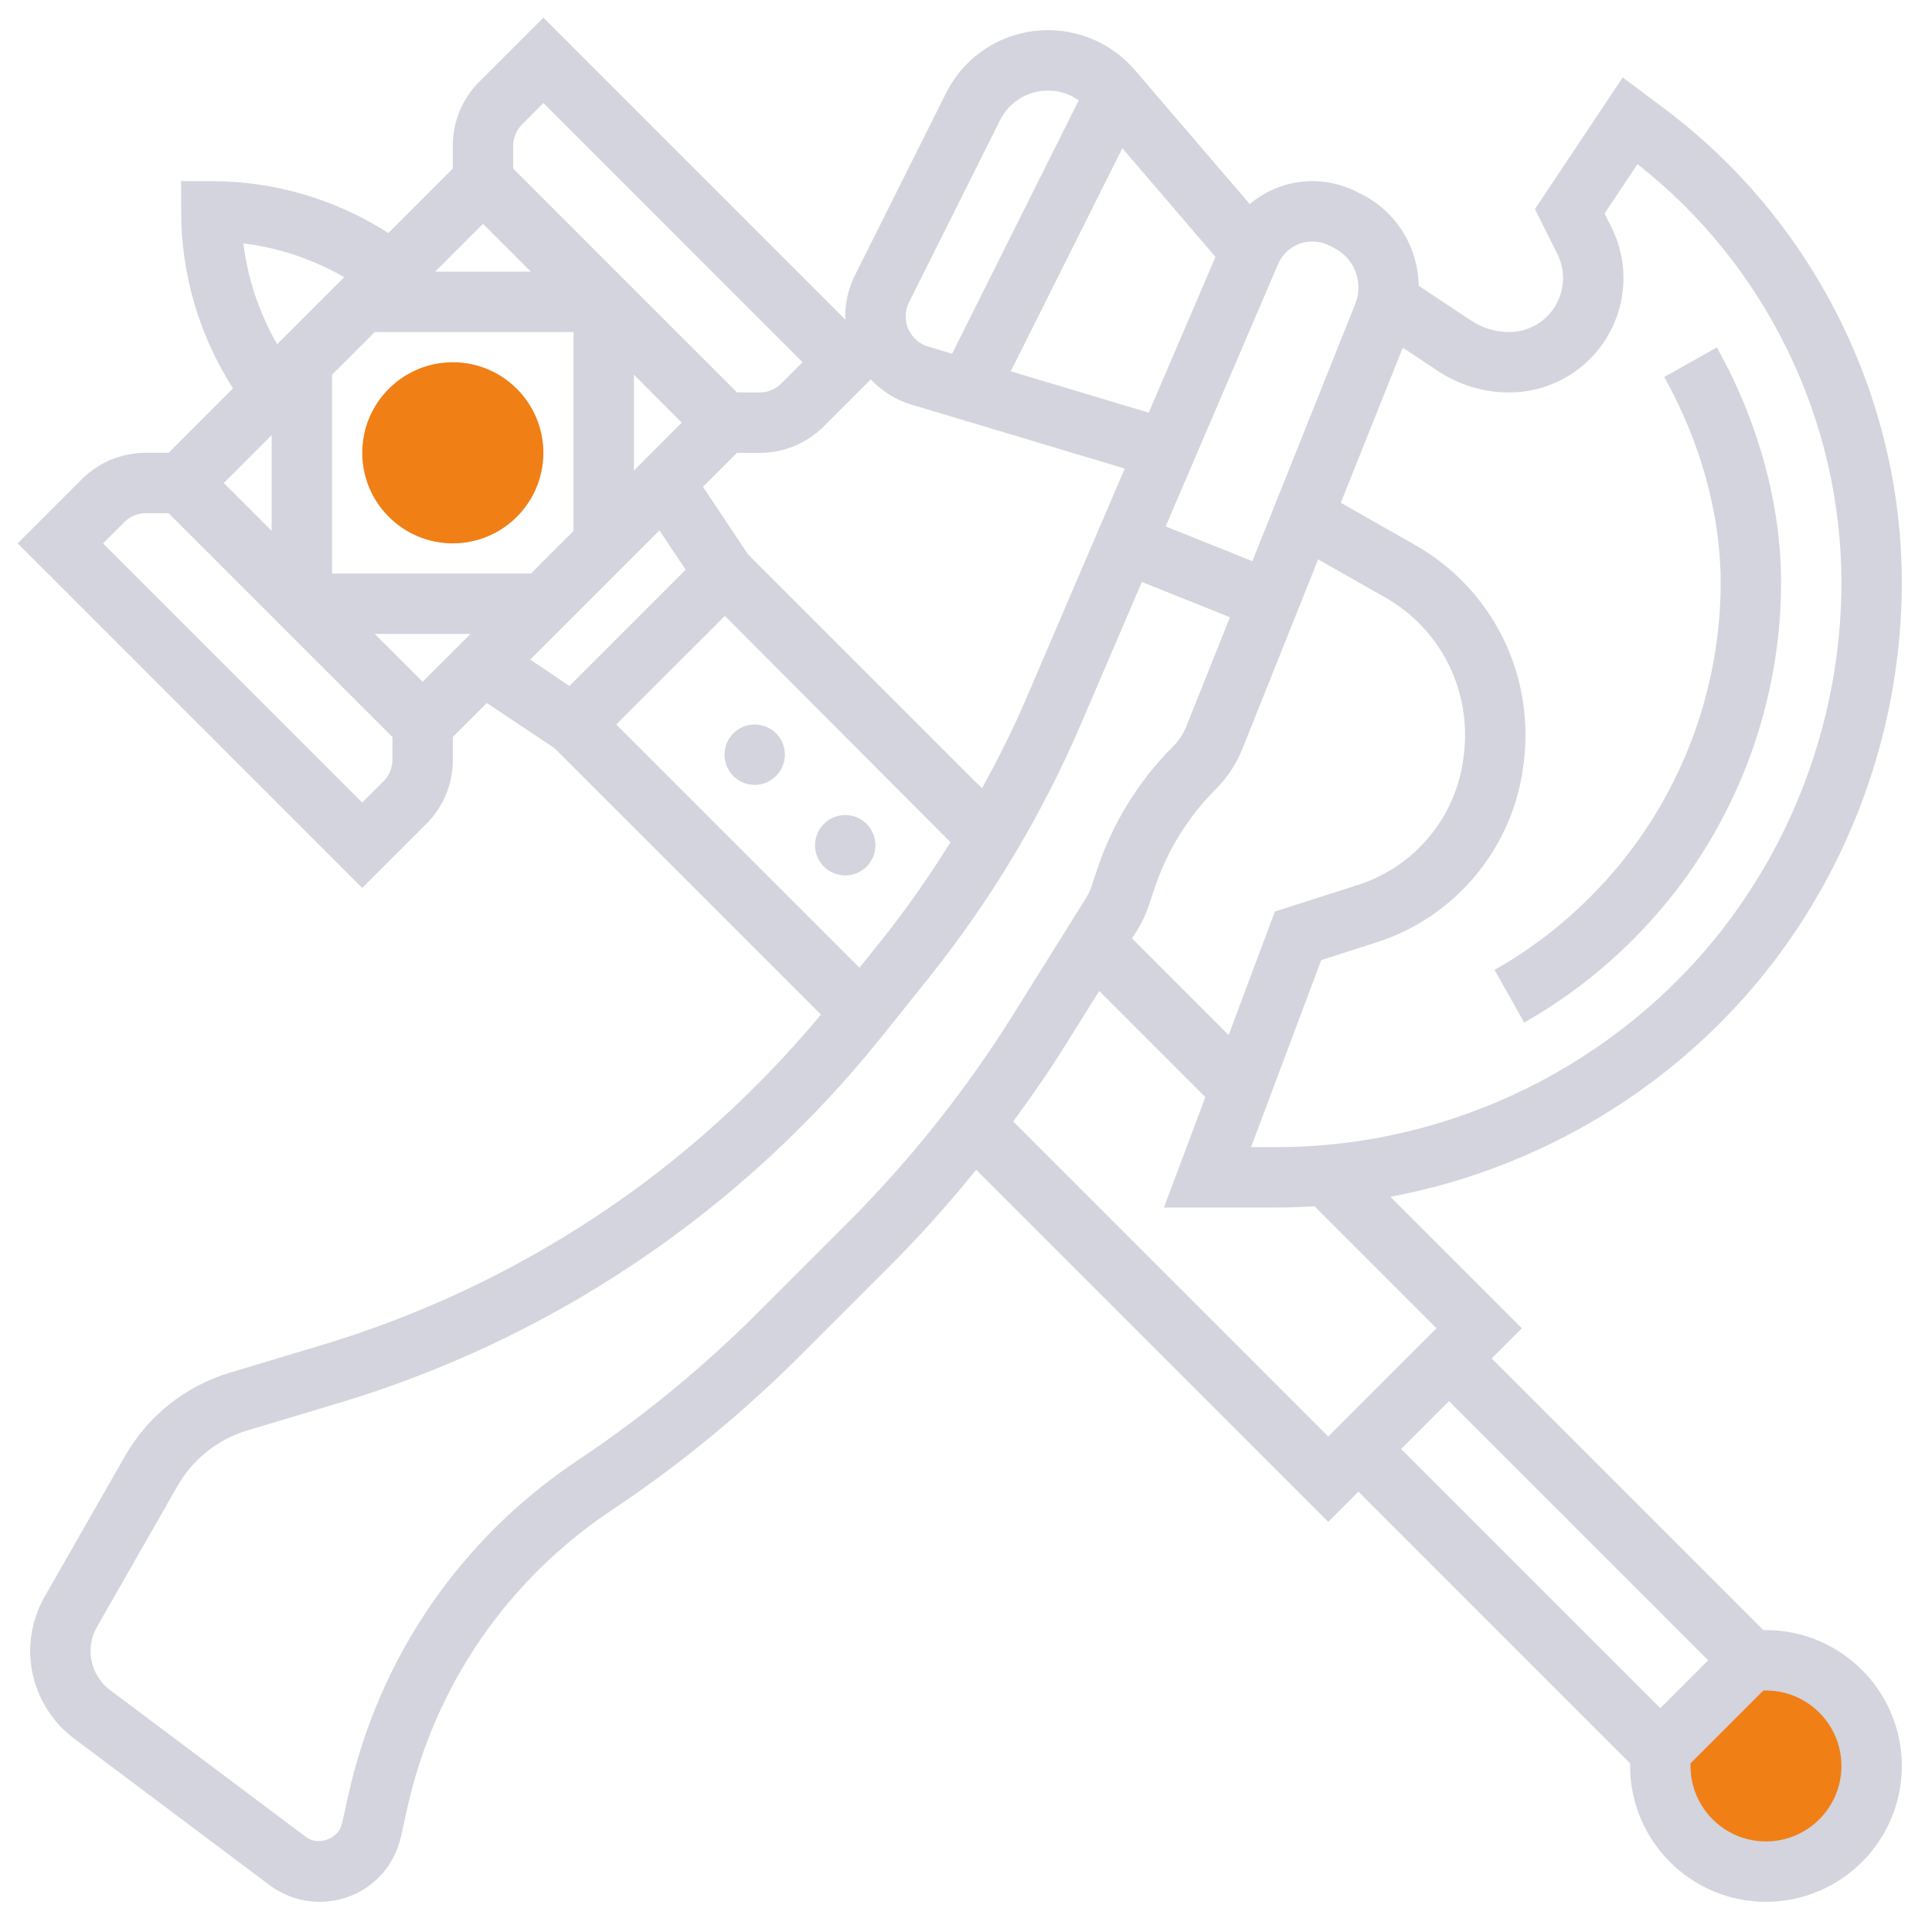 <svg width="48" height="48" viewBox="0 0 48 48" fill="none" xmlns="http://www.w3.org/2000/svg">
<path d="M11.25 13.5C10.009 13.5 9 12.491 9 11.25C9 10.009 10.009 9 11.25 9C12.491 9 13.5 10.009 13.5 11.25C13.5 12.491 12.491 13.5 11.25 13.5Z" fill="#F07F16"/>
<path d="M41.25 43.5L43.5 41.25H43.875C45.325 41.25 46.5 42.425 46.5 43.875C46.5 45.325 45.325 46.5 43.875 46.5C42.425 46.5 41.25 45.325 41.25 43.875V43.5Z" fill="#F07F16"/>
<path d="M37.867 25.404C39.312 24.592 40.62 23.453 41.653 22.111C43.327 19.933 44.25 17.221 44.25 14.475C44.25 12.537 43.683 10.462 42.654 8.632L41.347 9.367C42.251 10.977 42.75 12.79 42.75 14.475C42.75 16.893 41.938 19.28 40.464 21.198C39.554 22.38 38.402 23.383 37.132 24.096L37.867 25.404Z" fill="#D3D4DD"/>
<path d="M43.875 40.5H43.81L37.06 33.75L37.81 33L34.544 29.734C38.273 29.035 41.693 26.98 44.03 23.941C46.107 21.241 47.25 17.879 47.25 14.475C47.25 9.872 45.052 5.476 41.37 2.714L40.316 1.924L38.135 5.195L38.692 6.31C38.852 6.631 38.878 6.994 38.764 7.333C38.582 7.882 38.072 8.25 37.494 8.25C37.156 8.25 36.829 8.151 36.547 7.963L35.247 7.099C35.23 6.126 34.686 5.254 33.815 4.819L33.688 4.755C33.352 4.588 32.978 4.5 32.605 4.5C32.022 4.5 31.476 4.711 31.049 5.07L28.194 1.74C27.654 1.111 26.869 0.75 26.04 0.75C24.959 0.75 23.986 1.351 23.502 2.318L21.24 6.841C21.083 7.156 21 7.509 21 7.861C21 7.89 21.006 7.918 21.007 7.946L13.5 0.439L11.909 2.03C11.484 2.455 11.25 3.02 11.25 3.621V4.189L9.65 5.789C8.332 4.948 6.816 4.5 5.25 4.5H4.5V5.25C4.5 6.816 4.948 8.332 5.789 9.65L4.189 11.25H3.622C3.021 11.25 2.455 11.485 2.03 11.909L0.439 13.5L9 22.061L10.591 20.47C11.016 20.045 11.25 19.48 11.25 18.879V18.311L12.095 17.465L13.771 18.584L20.396 25.208C18.805 27.116 16.963 28.79 14.893 30.169C12.759 31.592 10.431 32.687 7.973 33.425L5.718 34.101C4.607 34.435 3.679 35.173 3.104 36.179L1.105 39.676C0.874 40.084 0.75 40.549 0.75 41.02C0.75 41.868 1.155 42.678 1.834 43.188L6.697 46.835C7.054 47.103 7.495 47.25 7.94 47.25C8.918 47.25 9.75 46.583 9.962 45.629L10.117 44.931C10.795 41.884 12.598 39.254 15.195 37.522C16.874 36.402 18.451 35.109 19.882 33.679L22.115 31.446C22.87 30.692 23.581 29.892 24.253 29.062L33 37.81L33.75 37.06L40.5 43.81V43.875C40.5 45.736 42.014 47.25 43.875 47.25C45.736 47.25 47.25 45.736 47.25 43.875C47.25 42.014 45.736 40.5 43.875 40.5ZM34.852 8.638L35.715 9.211C36.244 9.564 36.859 9.75 37.494 9.75C38.718 9.75 39.801 8.97 40.188 7.807C40.427 7.088 40.373 6.319 40.033 5.64L39.865 5.304L40.682 4.078C43.861 6.565 45.75 10.432 45.75 14.475C45.75 17.551 44.717 20.587 42.842 23.026C40.205 26.453 36.049 28.5 31.724 28.5H31.082L32.825 23.854L34.205 23.411C36.163 22.784 37.592 21.059 37.847 19.019L37.857 18.943C38.132 16.743 37.069 14.62 35.147 13.534C34.462 13.146 33.792 12.765 33.312 12.491L34.852 8.638ZM32.749 13.898C33.211 14.161 33.804 14.498 34.408 14.839C35.798 15.625 36.568 17.163 36.368 18.758L36.358 18.834C36.175 20.297 35.15 21.533 33.747 21.983L31.675 22.647L30.525 25.715L28.126 23.314L28.245 23.124C28.371 22.922 28.473 22.706 28.547 22.483L28.688 22.061C28.994 21.14 29.518 20.293 30.204 19.608C30.493 19.319 30.716 18.98 30.869 18.6L32.749 13.898ZM32.605 6C32.747 6 32.891 6.034 33.017 6.096L33.142 6.16C33.517 6.347 33.75 6.724 33.75 7.143C33.75 7.284 33.723 7.421 33.671 7.552L31.115 13.942L28.96 13.079L31.754 6.559C31.901 6.22 32.234 6 32.605 6ZM27.884 3.682L30.199 6.383L28.54 10.253L25.112 9.225L27.884 3.682ZM22.582 7.513L24.845 2.989C25.072 2.533 25.531 2.25 26.04 2.25C26.316 2.25 26.579 2.338 26.801 2.493L23.654 8.788L23.056 8.609C22.729 8.511 22.5 8.203 22.5 7.861C22.5 7.741 22.529 7.62 22.582 7.513ZM21.634 9.427C21.901 9.709 22.238 9.929 22.625 10.046L27.945 11.641L25.485 17.381C25.162 18.136 24.791 18.867 24.398 19.586L18.584 13.772L17.465 12.095L18.311 11.25H18.878C19.479 11.25 20.044 11.015 20.47 10.591L21.634 9.427ZM21.906 23.354L21.354 24.044L15.31 18L18.009 15.302L23.615 20.925C23.09 21.764 22.526 22.579 21.906 23.354ZM13.19 14.25H8.25V9.31L9.31 8.25H14.25V13.19L13.19 14.25ZM6.75 10.81V13.19L5.56 12L6.75 10.81ZM15.75 9.31L16.939 10.5L15.75 11.69V9.31ZM12.97 3.091L13.5 2.56L19.939 9L19.409 9.53C19.267 9.672 19.078 9.75 18.878 9.75H18.311L12.75 4.189V3.621C12.75 3.424 12.83 3.231 12.97 3.091ZM12 5.56L13.19 6.75H10.81L12 5.56ZM6.047 6.047C6.931 6.153 7.777 6.443 8.553 6.886L6.886 8.553C6.443 7.777 6.153 6.931 6.047 6.047ZM9.53 19.409L9 19.939L2.56 13.5L3.091 12.97C3.232 12.828 3.421 12.75 3.622 12.75H4.189L9.75 18.311V18.879C9.75 19.076 9.67 19.269 9.53 19.409ZM10.5 16.939L9.31 15.75H11.69L10.5 16.939ZM16.384 13.178L17.035 14.155L14.147 17.043L13.175 16.387L16.384 13.178ZM21.054 30.386L18.82 32.62C17.459 33.98 15.959 35.21 14.362 36.275C11.441 38.221 9.414 41.18 8.653 44.606L8.497 45.304C8.413 45.685 7.912 45.874 7.597 45.636L2.734 41.989C2.431 41.761 2.25 41.398 2.25 41.02C2.25 40.81 2.305 40.602 2.409 40.42L4.408 36.922C4.791 36.251 5.41 35.76 6.151 35.537L8.406 34.861C11.006 34.081 13.469 32.922 15.726 31.417C18.073 29.852 20.157 27.942 21.919 25.74L23.078 24.291C24.619 22.365 25.892 20.239 26.863 17.971L28.369 14.459L30.558 15.335L29.475 18.043C29.398 18.233 29.288 18.402 29.143 18.547C28.293 19.396 27.643 20.447 27.263 21.587L27.122 22.01C27.085 22.121 27.035 22.229 26.971 22.33L25.174 25.205C24.003 27.079 22.616 28.823 21.054 30.386ZM25.173 27.863C25.618 27.255 26.048 26.638 26.447 26L27.31 24.62L29.947 27.257L28.918 30H31.724C32.037 30 32.348 29.989 32.659 29.97L35.689 33L33 35.69L25.173 27.863ZM36 34.81L42.44 41.25L41.25 42.44L34.81 36L36 34.81ZM43.875 45.75C42.842 45.75 42 44.909 42 43.875V43.81L43.81 42H43.875C44.908 42 45.75 42.841 45.75 43.875C45.75 44.909 44.908 45.75 43.875 45.75Z" fill="#D3D4DD"/>
<path d="M18.75 19.5C19.164 19.5 19.5 19.164 19.5 18.75C19.5 18.336 19.164 18 18.75 18C18.336 18 18 18.336 18 18.75C18 19.164 18.336 19.5 18.75 19.5Z" fill="#D3D4DD"/>
<path d="M21 21.75C21.414 21.75 21.75 21.414 21.75 21C21.75 20.586 21.414 20.25 21 20.25C20.586 20.25 20.25 20.586 20.25 21C20.25 21.414 20.586 21.75 21 21.75Z" fill="#D3D4DD"/>
</svg>
